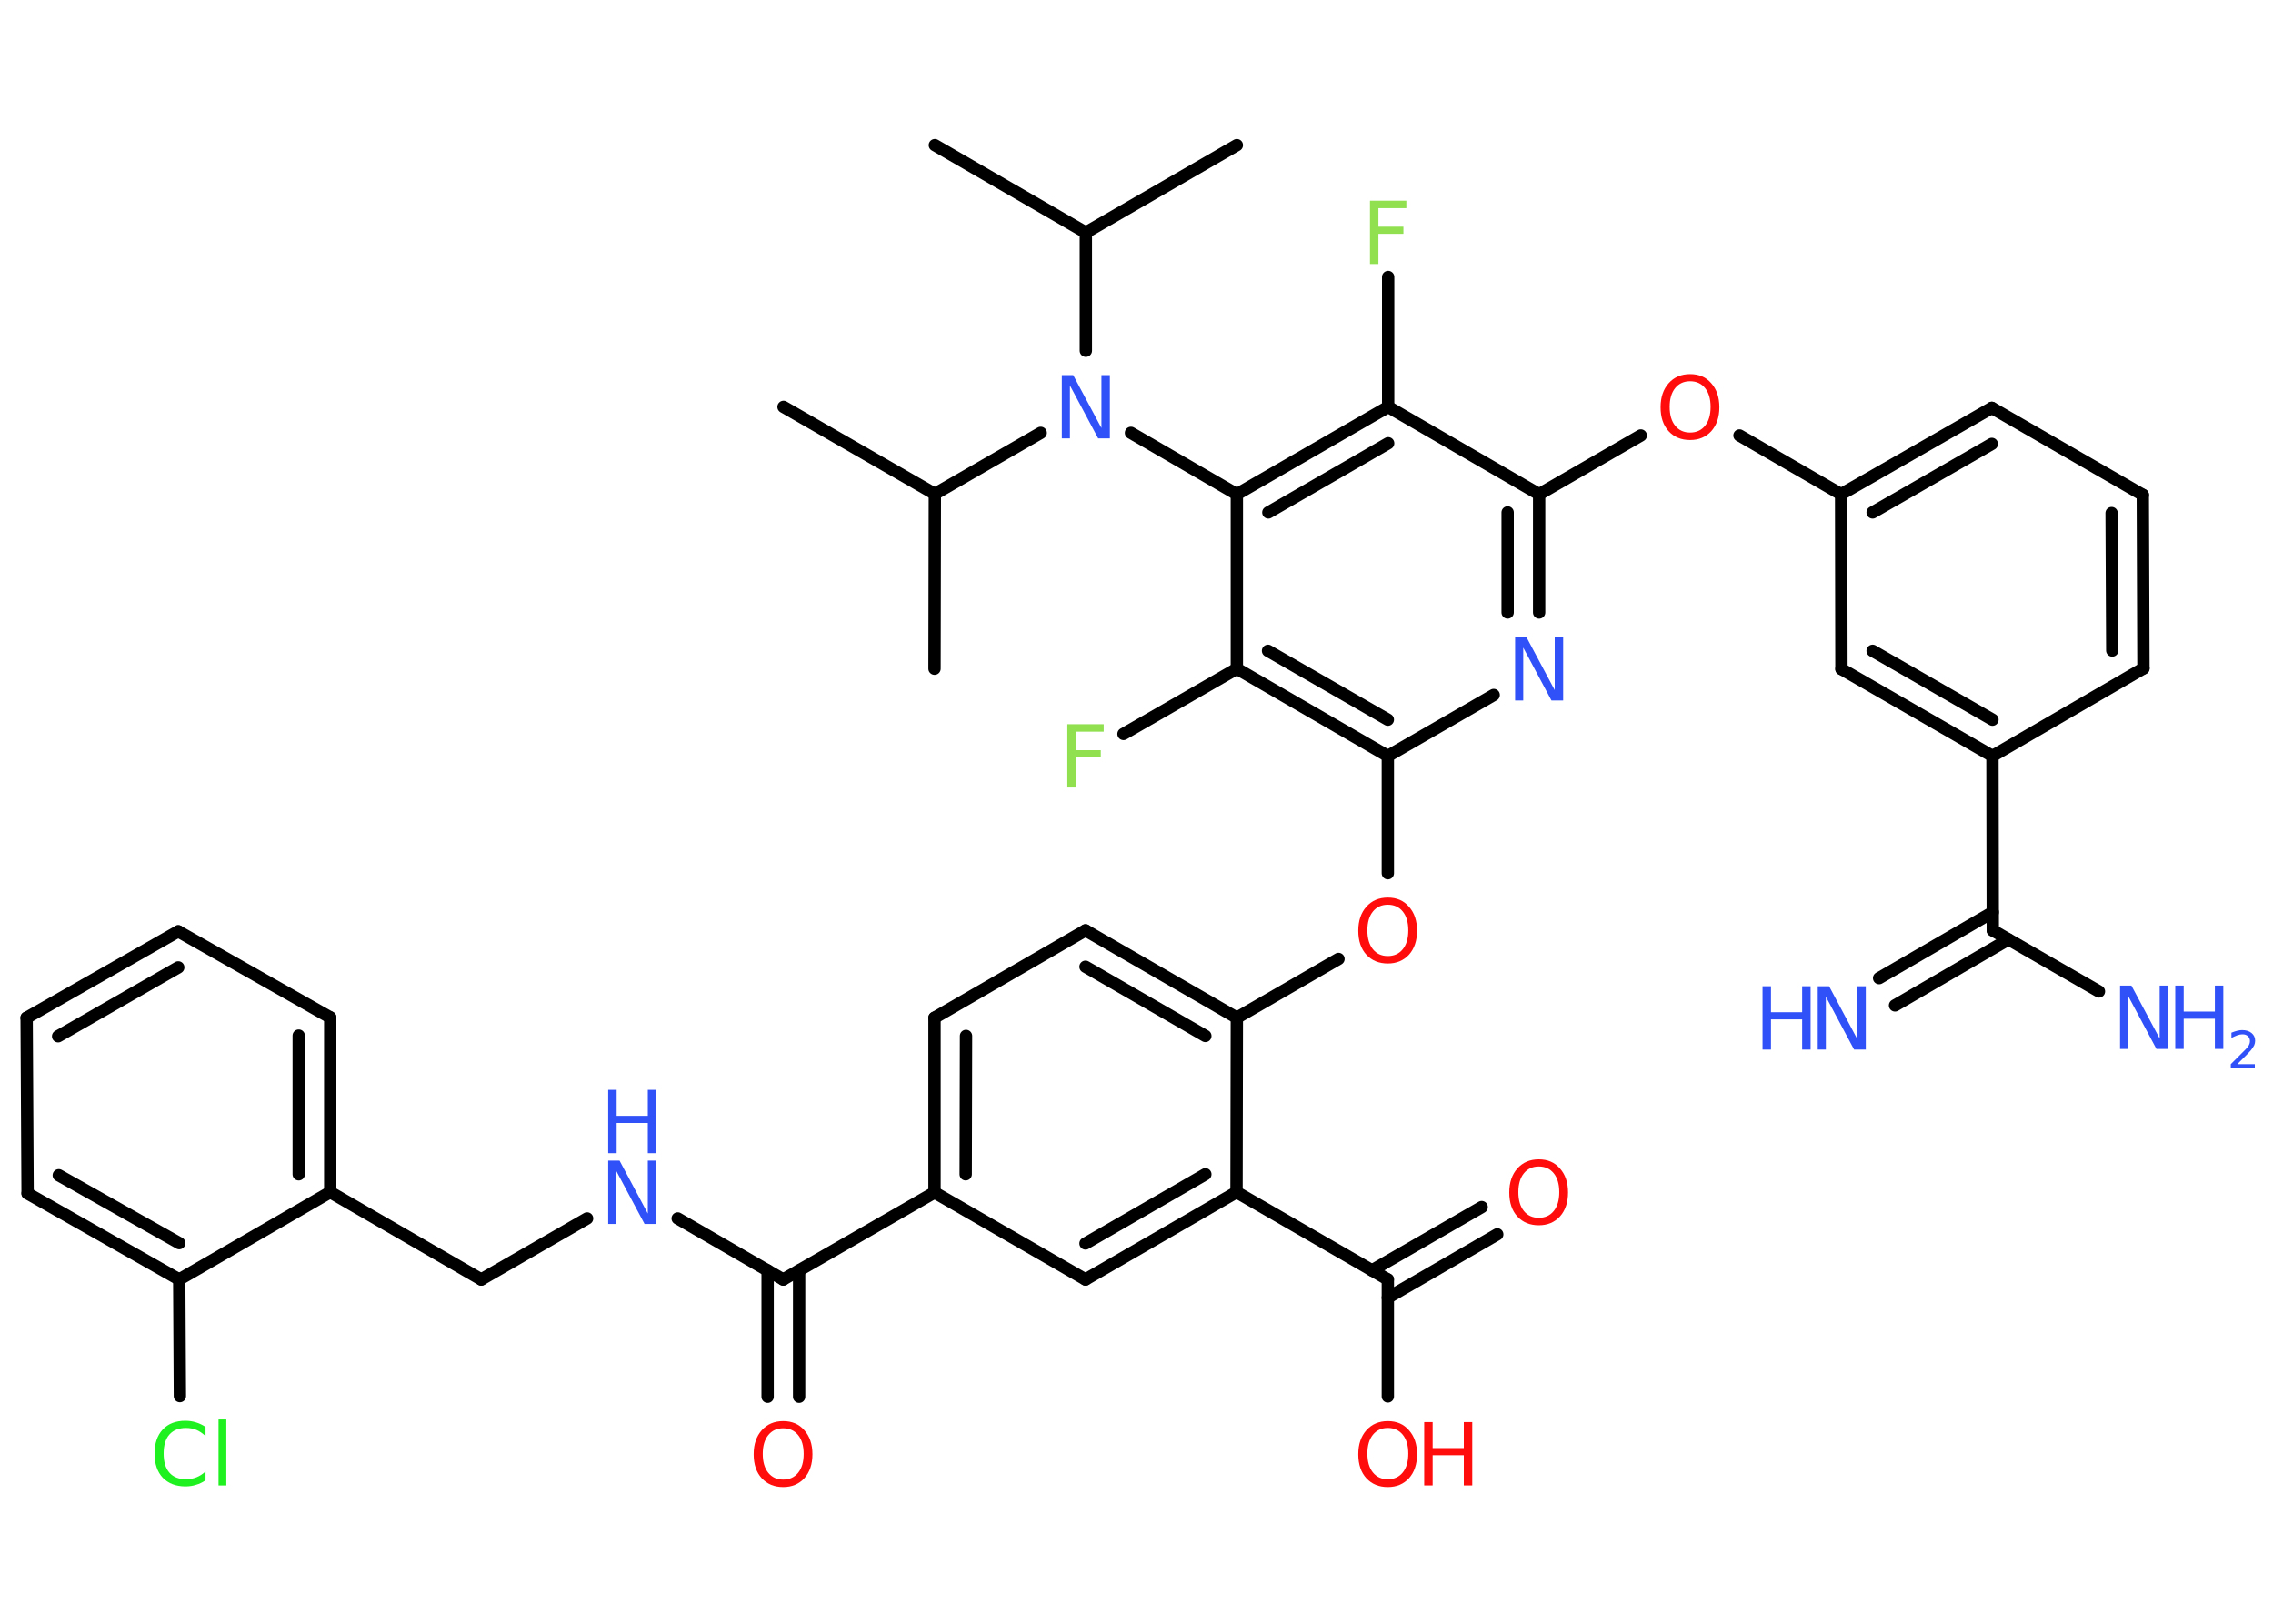 <?xml version='1.0' encoding='UTF-8'?>
<!DOCTYPE svg PUBLIC "-//W3C//DTD SVG 1.1//EN" "http://www.w3.org/Graphics/SVG/1.1/DTD/svg11.dtd">
<svg version='1.2' xmlns='http://www.w3.org/2000/svg' xmlns:xlink='http://www.w3.org/1999/xlink' width='70.0mm' height='50.0mm' viewBox='0 0 70.0 50.0'>
  <desc>Generated by the Chemistry Development Kit (http://github.com/cdk)</desc>
  <g stroke-linecap='round' stroke-linejoin='round' stroke='#000000' stroke-width='.38' fill='#3050F8'>
    <rect x='.0' y='.0' width='70.0' height='50.0' fill='#FFFFFF' stroke='none'/>
    <g id='mol1' class='mol'>
      <line id='mol1bnd1' class='bond' x1='28.79' y1='4.47' x2='33.44' y2='7.16'/>
      <line id='mol1bnd2' class='bond' x1='33.44' y1='7.16' x2='38.09' y2='4.47'/>
      <line id='mol1bnd3' class='bond' x1='33.44' y1='7.16' x2='33.44' y2='10.8'/>
      <line id='mol1bnd4' class='bond' x1='34.83' y1='13.33' x2='38.09' y2='15.22'/>
      <g id='mol1bnd5' class='bond'>
        <line x1='42.75' y1='12.53' x2='38.09' y2='15.22'/>
        <line x1='42.75' y1='13.65' x2='39.06' y2='15.78'/>
      </g>
      <line id='mol1bnd6' class='bond' x1='42.75' y1='12.53' x2='42.75' y2='8.53'/>
      <line id='mol1bnd7' class='bond' x1='42.75' y1='12.53' x2='47.4' y2='15.22'/>
      <line id='mol1bnd8' class='bond' x1='47.4' y1='15.22' x2='50.53' y2='13.41'/>
      <line id='mol1bnd9' class='bond' x1='53.57' y1='13.41' x2='56.7' y2='15.22'/>
      <g id='mol1bnd10' class='bond'>
        <line x1='61.34' y1='12.56' x2='56.7' y2='15.22'/>
        <line x1='61.34' y1='13.67' x2='57.67' y2='15.78'/>
      </g>
      <line id='mol1bnd11' class='bond' x1='61.34' y1='12.56' x2='65.99' y2='15.24'/>
      <g id='mol1bnd12' class='bond'>
        <line x1='66.01' y1='20.58' x2='65.99' y2='15.24'/>
        <line x1='65.05' y1='20.03' x2='65.03' y2='15.8'/>
      </g>
      <line id='mol1bnd13' class='bond' x1='66.01' y1='20.58' x2='61.36' y2='23.28'/>
      <line id='mol1bnd14' class='bond' x1='61.36' y1='23.28' x2='61.37' y2='28.65'/>
      <g id='mol1bnd15' class='bond'>
        <line x1='61.85' y1='28.93' x2='58.36' y2='30.96'/>
        <line x1='61.37' y1='28.09' x2='57.87' y2='30.12'/>
      </g>
      <line id='mol1bnd16' class='bond' x1='61.37' y1='28.65' x2='64.64' y2='30.53'/>
      <g id='mol1bnd17' class='bond'>
        <line x1='56.71' y1='20.6' x2='61.36' y2='23.28'/>
        <line x1='57.67' y1='20.04' x2='61.36' y2='22.16'/>
      </g>
      <line id='mol1bnd18' class='bond' x1='56.7' y1='15.22' x2='56.71' y2='20.6'/>
      <g id='mol1bnd19' class='bond'>
        <line x1='47.4' y1='18.86' x2='47.4' y2='15.22'/>
        <line x1='46.43' y1='18.86' x2='46.43' y2='15.78'/>
      </g>
      <line id='mol1bnd20' class='bond' x1='46.0' y1='21.4' x2='42.74' y2='23.28'/>
      <line id='mol1bnd21' class='bond' x1='42.74' y1='23.28' x2='42.74' y2='26.89'/>
      <line id='mol1bnd22' class='bond' x1='41.22' y1='29.53' x2='38.09' y2='31.34'/>
      <g id='mol1bnd23' class='bond'>
        <line x1='38.09' y1='31.34' x2='33.43' y2='28.65'/>
        <line x1='37.12' y1='31.9' x2='33.43' y2='29.77'/>
      </g>
      <line id='mol1bnd24' class='bond' x1='33.43' y1='28.65' x2='28.78' y2='31.34'/>
      <g id='mol1bnd25' class='bond'>
        <line x1='28.78' y1='31.34' x2='28.78' y2='36.72'/>
        <line x1='29.75' y1='31.9' x2='29.74' y2='36.16'/>
      </g>
      <line id='mol1bnd26' class='bond' x1='28.78' y1='36.72' x2='24.12' y2='39.4'/>
      <g id='mol1bnd27' class='bond'>
        <line x1='24.61' y1='39.12' x2='24.61' y2='43.01'/>
        <line x1='23.64' y1='39.12' x2='23.64' y2='43.01'/>
      </g>
      <line id='mol1bnd28' class='bond' x1='24.12' y1='39.4' x2='20.87' y2='37.52'/>
      <line id='mol1bnd29' class='bond' x1='18.08' y1='37.52' x2='14.82' y2='39.4'/>
      <line id='mol1bnd30' class='bond' x1='14.82' y1='39.4' x2='10.17' y2='36.71'/>
      <g id='mol1bnd31' class='bond'>
        <line x1='10.17' y1='36.71' x2='10.17' y2='31.33'/>
        <line x1='9.2' y1='36.16' x2='9.2' y2='31.89'/>
      </g>
      <line id='mol1bnd32' class='bond' x1='10.17' y1='31.33' x2='5.49' y2='28.68'/>
      <g id='mol1bnd33' class='bond'>
        <line x1='5.49' y1='28.68' x2='.82' y2='31.34'/>
        <line x1='5.49' y1='29.79' x2='1.79' y2='31.91'/>
      </g>
      <line id='mol1bnd34' class='bond' x1='.82' y1='31.34' x2='.85' y2='36.75'/>
      <g id='mol1bnd35' class='bond'>
        <line x1='.85' y1='36.75' x2='5.52' y2='39.4'/>
        <line x1='1.81' y1='36.19' x2='5.52' y2='38.28'/>
      </g>
      <line id='mol1bnd36' class='bond' x1='10.17' y1='36.71' x2='5.52' y2='39.4'/>
      <line id='mol1bnd37' class='bond' x1='5.52' y1='39.4' x2='5.54' y2='42.99'/>
      <line id='mol1bnd38' class='bond' x1='28.78' y1='36.72' x2='33.43' y2='39.4'/>
      <g id='mol1bnd39' class='bond'>
        <line x1='33.43' y1='39.4' x2='38.08' y2='36.71'/>
        <line x1='33.43' y1='38.29' x2='37.12' y2='36.16'/>
      </g>
      <line id='mol1bnd40' class='bond' x1='38.09' y1='31.34' x2='38.08' y2='36.71'/>
      <line id='mol1bnd41' class='bond' x1='38.08' y1='36.71' x2='42.74' y2='39.4'/>
      <g id='mol1bnd42' class='bond'>
        <line x1='42.25' y1='39.12' x2='45.63' y2='37.17'/>
        <line x1='42.74' y1='39.96' x2='46.11' y2='38.01'/>
      </g>
      <line id='mol1bnd43' class='bond' x1='42.74' y1='39.4' x2='42.74' y2='43.0'/>
      <g id='mol1bnd44' class='bond'>
        <line x1='38.09' y1='20.59' x2='42.74' y2='23.28'/>
        <line x1='39.05' y1='20.04' x2='42.74' y2='22.16'/>
      </g>
      <line id='mol1bnd45' class='bond' x1='38.09' y1='15.22' x2='38.09' y2='20.59'/>
      <line id='mol1bnd46' class='bond' x1='38.09' y1='20.59' x2='34.6' y2='22.6'/>
      <line id='mol1bnd47' class='bond' x1='32.05' y1='13.33' x2='28.79' y2='15.21'/>
      <line id='mol1bnd48' class='bond' x1='28.79' y1='15.21' x2='24.13' y2='12.53'/>
      <line id='mol1bnd49' class='bond' x1='28.79' y1='15.21' x2='28.78' y2='20.59'/>
      <path id='mol1atm4' class='atom' d='M32.7 11.55h.35l.87 1.63v-1.63h.26v1.95h-.36l-.87 -1.63v1.63h-.25v-1.95z' stroke='none'/>
      <path id='mol1atm7' class='atom' d='M42.19 6.18h1.12v.23h-.86v.57h.77v.22h-.77v.93h-.26v-1.95z' stroke='none' fill='#90E050'/>
      <path id='mol1atm9' class='atom' d='M52.05 11.74q-.29 .0 -.46 .21q-.17 .21 -.17 .58q.0 .37 .17 .58q.17 .21 .46 .21q.29 .0 .46 -.21q.17 -.21 .17 -.58q.0 -.37 -.17 -.58q-.17 -.21 -.46 -.21zM52.05 11.52q.41 .0 .65 .28q.25 .28 .25 .74q.0 .46 -.25 .74q-.25 .27 -.65 .27q-.41 .0 -.66 -.27q-.25 -.27 -.25 -.74q.0 -.46 .25 -.74q.25 -.28 .66 -.28z' stroke='none' fill='#FF0D0D'/>
      <g id='mol1atm16' class='atom'>
        <path d='M55.98 30.37h.35l.87 1.63v-1.63h.26v1.95h-.36l-.87 -1.63v1.63h-.25v-1.95z' stroke='none'/>
        <path d='M54.28 30.37h.26v.8h.96v-.8h.26v1.95h-.26v-.93h-.96v.93h-.26v-1.95z' stroke='none'/>
      </g>
      <g id='mol1atm17' class='atom'>
        <path d='M65.29 30.35h.35l.87 1.63v-1.63h.26v1.95h-.36l-.87 -1.63v1.63h-.25v-1.95z' stroke='none'/>
        <path d='M66.99 30.35h.26v.8h.96v-.8h.26v1.95h-.26v-.93h-.96v.93h-.26v-1.95z' stroke='none'/>
        <path d='M68.89 32.77h.55v.13h-.74v-.13q.09 -.09 .25 -.25q.16 -.16 .2 -.2q.08 -.08 .11 -.14q.03 -.06 .03 -.12q.0 -.09 -.06 -.15q-.06 -.06 -.17 -.06q-.08 .0 -.16 .03q-.08 .03 -.18 .08v-.16q.1 -.04 .18 -.06q.08 -.02 .15 -.02q.18 .0 .29 .09q.11 .09 .11 .24q.0 .07 -.03 .14q-.03 .06 -.1 .15q-.02 .02 -.12 .13q-.11 .11 -.3 .3z' stroke='none'/>
      </g>
      <path id='mol1atm19' class='atom' d='M46.66 19.62h.35l.87 1.63v-1.63h.26v1.95h-.36l-.87 -1.63v1.63h-.25v-1.95z' stroke='none'/>
      <path id='mol1atm21' class='atom' d='M42.74 27.86q-.29 .0 -.46 .21q-.17 .21 -.17 .58q.0 .37 .17 .58q.17 .21 .46 .21q.29 .0 .46 -.21q.17 -.21 .17 -.58q.0 -.37 -.17 -.58q-.17 -.21 -.46 -.21zM42.74 27.64q.41 .0 .65 .28q.25 .28 .25 .74q.0 .46 -.25 .74q-.25 .27 -.65 .27q-.41 .0 -.66 -.27q-.25 -.27 -.25 -.74q.0 -.46 .25 -.74q.25 -.28 .66 -.28z' stroke='none' fill='#FF0D0D'/>
      <path id='mol1atm27' class='atom' d='M24.12 43.98q-.29 .0 -.46 .21q-.17 .21 -.17 .58q.0 .37 .17 .58q.17 .21 .46 .21q.29 .0 .46 -.21q.17 -.21 .17 -.58q.0 -.37 -.17 -.58q-.17 -.21 -.46 -.21zM24.12 43.76q.41 .0 .65 .28q.25 .28 .25 .74q.0 .46 -.25 .74q-.25 .27 -.65 .27q-.41 .0 -.66 -.27q-.25 -.27 -.25 -.74q.0 -.46 .25 -.74q.25 -.28 .66 -.28z' stroke='none' fill='#FF0D0D'/>
      <g id='mol1atm28' class='atom'>
        <path d='M18.73 35.74h.35l.87 1.63v-1.63h.26v1.95h-.36l-.87 -1.63v1.63h-.25v-1.95z' stroke='none'/>
        <path d='M18.73 33.56h.26v.8h.96v-.8h.26v1.95h-.26v-.93h-.96v.93h-.26v-1.95z' stroke='none'/>
      </g>
      <path id='mol1atm36' class='atom' d='M6.33 43.94v.28q-.14 -.13 -.28 -.19q-.15 -.06 -.32 -.06q-.33 .0 -.51 .2q-.18 .2 -.18 .59q.0 .39 .18 .59q.18 .2 .51 .2q.17 .0 .32 -.06q.15 -.06 .28 -.18v.27q-.14 .1 -.29 .14q-.15 .05 -.33 .05q-.44 .0 -.7 -.27q-.25 -.27 -.25 -.74q.0 -.47 .25 -.74q.25 -.27 .7 -.27q.17 .0 .33 .05q.16 .05 .29 .14zM6.73 43.71h.24v2.03h-.24v-2.03z' stroke='none' fill='#1FF01F'/>
      <path id='mol1atm40' class='atom' d='M47.39 35.92q-.29 .0 -.46 .21q-.17 .21 -.17 .58q.0 .37 .17 .58q.17 .21 .46 .21q.29 .0 .46 -.21q.17 -.21 .17 -.58q.0 -.37 -.17 -.58q-.17 -.21 -.46 -.21zM47.39 35.7q.41 .0 .65 .28q.25 .28 .25 .74q.0 .46 -.25 .74q-.25 .27 -.65 .27q-.41 .0 -.66 -.27q-.25 -.27 -.25 -.74q.0 -.46 .25 -.74q.25 -.28 .66 -.28z' stroke='none' fill='#FF0D0D'/>
      <g id='mol1atm41' class='atom'>
        <path d='M42.74 43.97q-.29 .0 -.46 .21q-.17 .21 -.17 .58q.0 .37 .17 .58q.17 .21 .46 .21q.29 .0 .46 -.21q.17 -.21 .17 -.58q.0 -.37 -.17 -.58q-.17 -.21 -.46 -.21zM42.74 43.76q.41 .0 .65 .28q.25 .28 .25 .74q.0 .46 -.25 .74q-.25 .27 -.65 .27q-.41 .0 -.66 -.27q-.25 -.27 -.25 -.74q.0 -.46 .25 -.74q.25 -.28 .66 -.28z' stroke='none' fill='#FF0D0D'/>
        <path d='M43.86 43.79h.26v.8h.96v-.8h.26v1.95h-.26v-.93h-.96v.93h-.26v-1.95z' stroke='none' fill='#FF0D0D'/>
      </g>
      <path id='mol1atm43' class='atom' d='M32.87 22.3h1.12v.23h-.86v.57h.77v.22h-.77v.93h-.26v-1.95z' stroke='none' fill='#90E050'/>
    </g>
  </g>
</svg>
